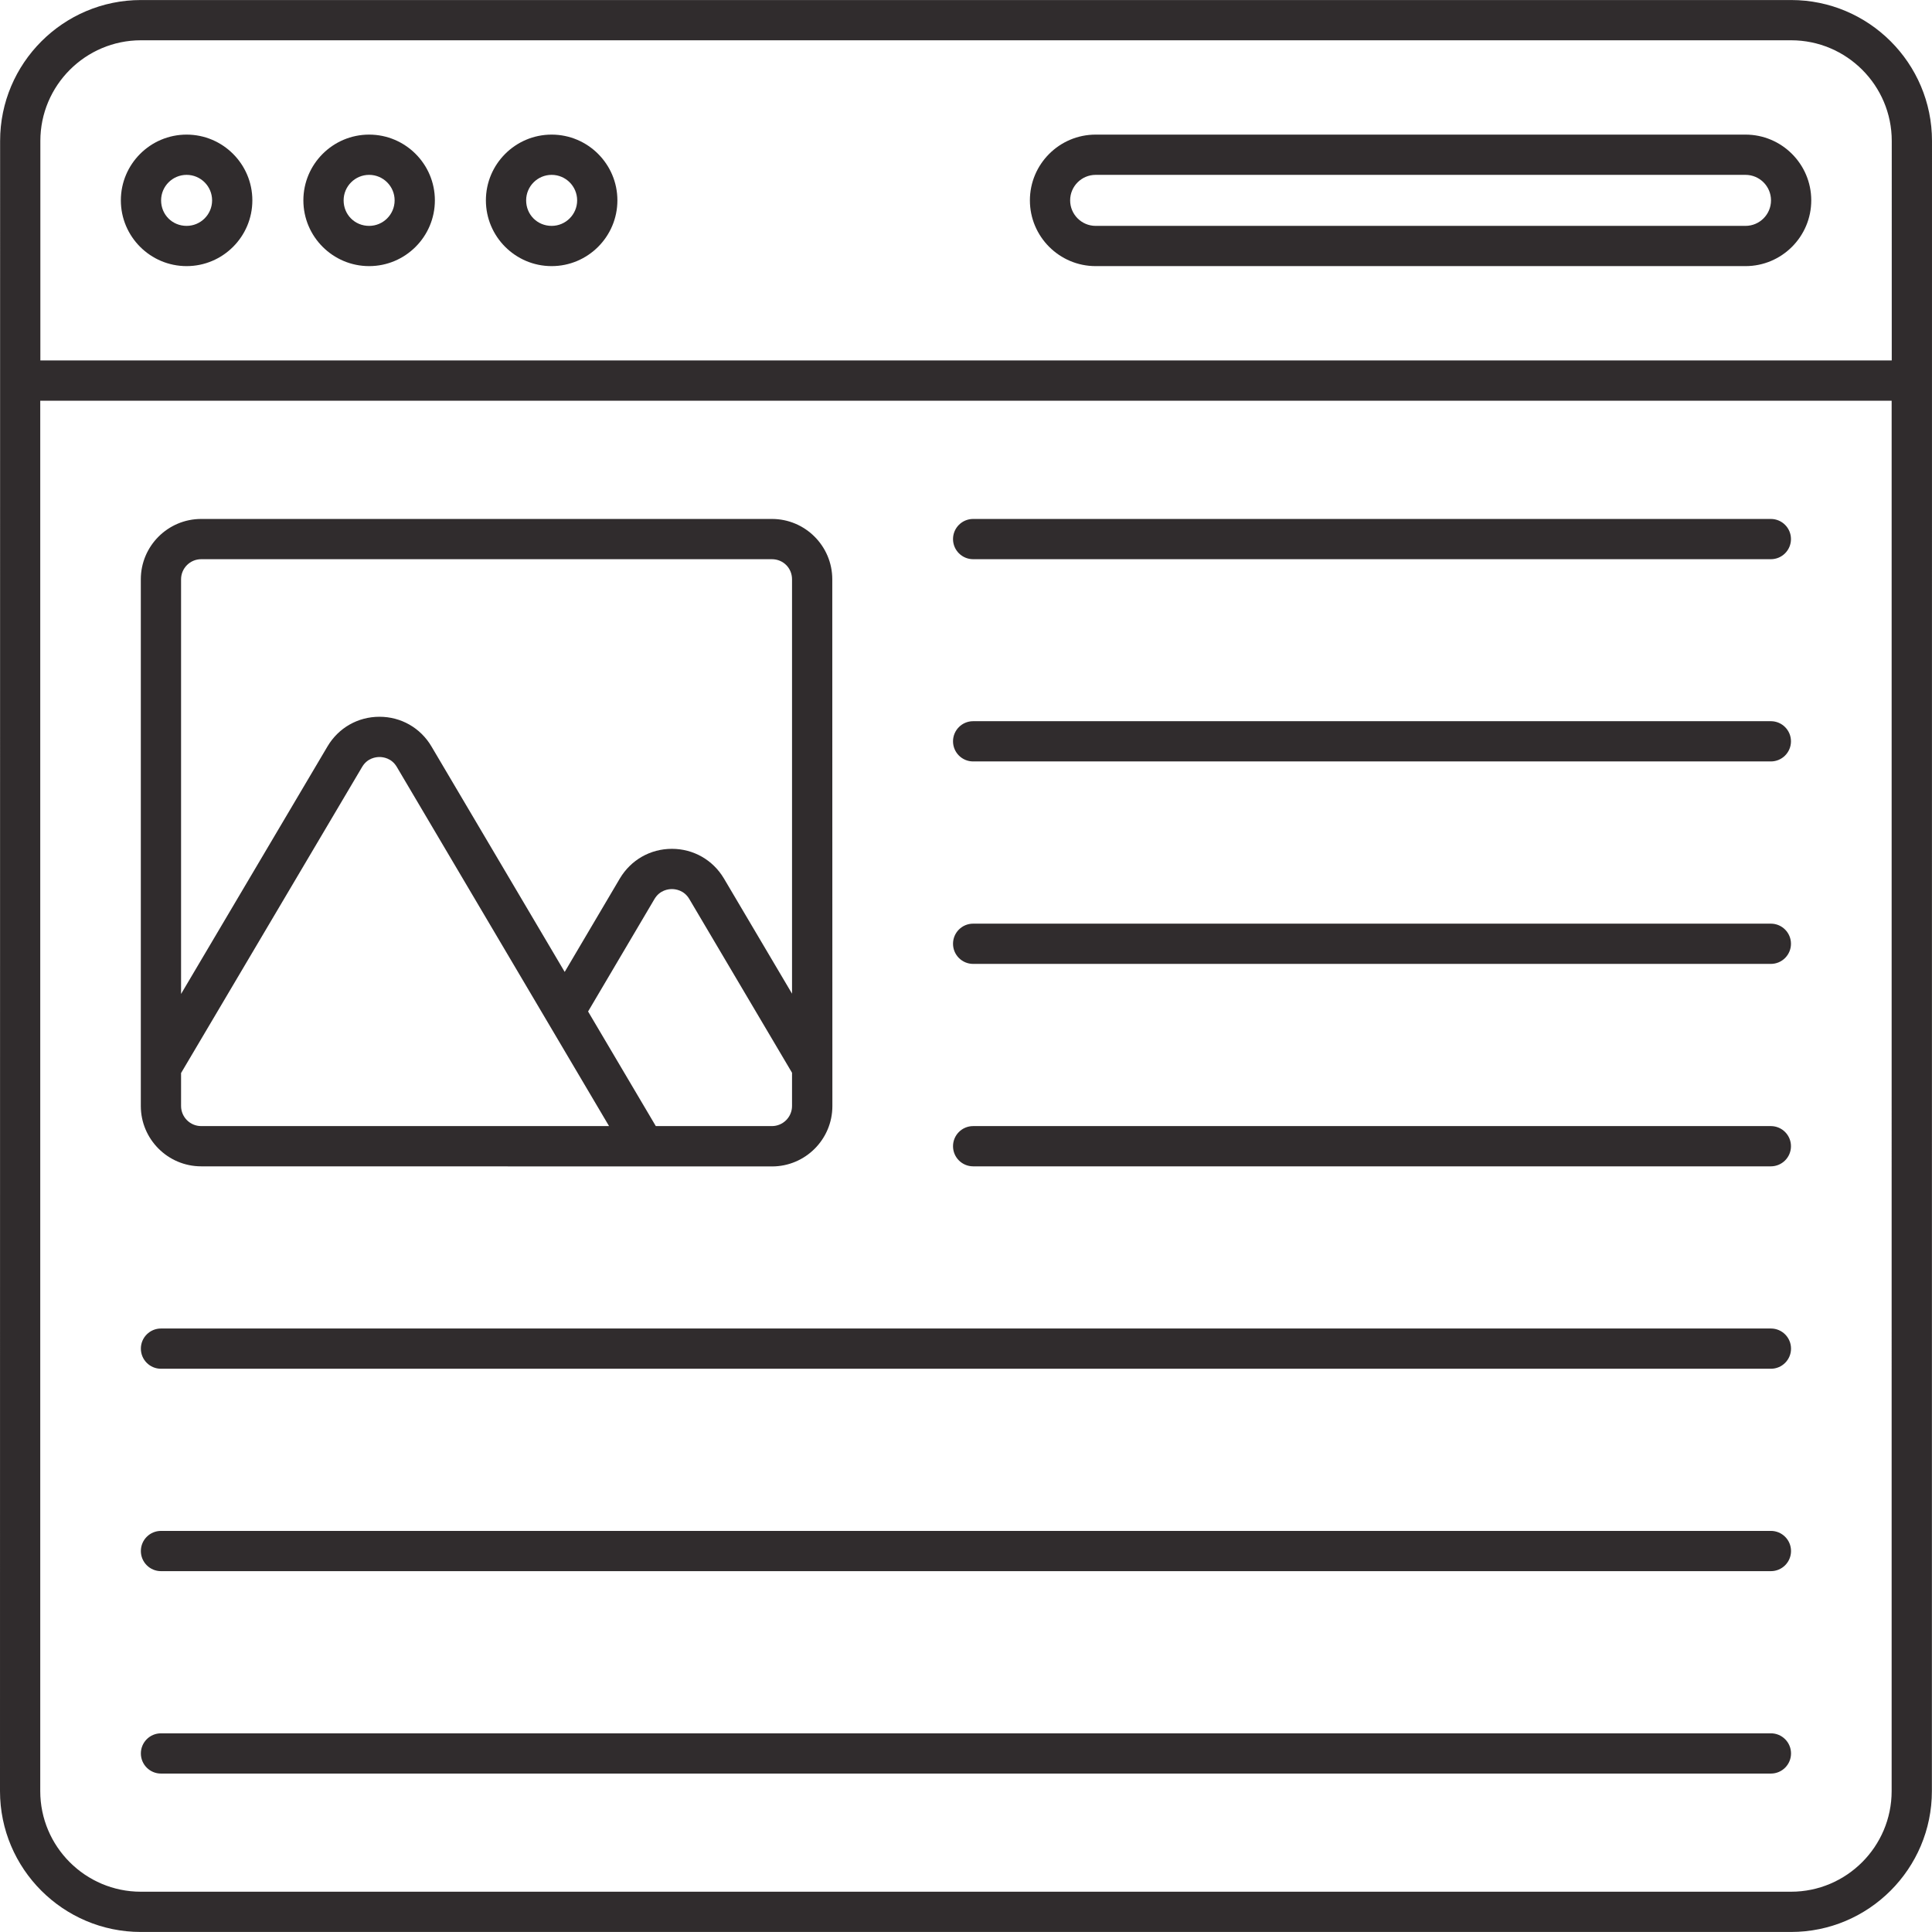 <svg xmlns="http://www.w3.org/2000/svg" enable-background="new 0 0 512 512" viewBox="0 0 512 512" id="blog" fill="#302c2d"><path d="M474.669,0.009H37.357c-20.582,0-37.328,16.749-37.328,37.331c-0.006,80.477-0.023,357.689-0.029,437.32c0,20.582,16.747,37.331,37.331,37.331H474.64c20.584,0,37.331-16.749,37.331-37.331c0.005-78.754,0.023-356.681,0.028-437.319C512,16.758,495.254,0.009,474.669,0.009z M501.305,474.66c0,14.703-11.963,26.665-26.665,26.665H37.331c-14.703,0-26.665-11.963-26.665-26.665V106.202h490.64L501.305,474.66L501.305,474.66z M501.334,95.525H10.695V37.34c0-14.703,11.961-26.665,26.662-26.665h437.311c14.703,0,26.665,11.963,26.665,26.665V95.525z M462.576,35.673H290.359c-9.609,0-17.426,7.817-17.426,17.426s7.817,17.426,17.426,17.426h172.217c9.609,0,17.426-7.817,17.426-17.426S472.184,35.673,462.576,35.673z M462.576,59.86H290.359c-3.726,0-6.76-3.031-6.76-6.76s3.033-6.76,6.76-6.76h172.217c3.726,0,6.76,3.031,6.76,6.76S466.302,59.86,462.576,59.86z M49.453,35.673c-9.609,0-17.426,7.817-17.426,17.426s7.817,17.426,17.426,17.426c9.606,0,17.423-7.817,17.423-17.426S59.06,35.673,49.453,35.673z M49.453,59.86c-3.792,0-6.76-2.968-6.76-6.76c0-3.729,3.033-6.76,6.76-6.76c3.726,0,6.757,3.031,6.757,6.76S53.179,59.86,49.453,59.86z M97.823,35.673c-9.609,0-17.426,7.817-17.426,17.426s7.817,17.426,17.426,17.426c9.606,0,17.423-7.817,17.423-17.426S107.429,35.673,97.823,35.673z M97.823,59.86c-3.792,0-6.76-2.968-6.76-6.76c0-3.729,3.033-6.76,6.76-6.76s6.757,3.031,6.757,6.76S101.549,59.86,97.823,59.86z M146.19,35.673c-9.607,0-17.423,7.817-17.423,17.426s7.817,17.426,17.423,17.426c9.609,0,17.426-7.817,17.426-17.426S155.798,35.673,146.19,35.673z M146.19,59.86c-3.789,0-6.757-2.968-6.757-6.76c0-3.729,3.031-6.76,6.757-6.76c3.726,0,6.76,3.031,6.76,6.76S149.917,59.86,146.19,59.86z M252.561,142.861c0-2.948,2.387-5.333,5.333-5.333h211.399c2.945,0,5.333,2.385,5.333,5.333c0,2.948-2.387,5.333-5.333,5.333H257.895C254.949,148.193,252.561,145.808,252.561,142.861z M252.561,196.456c0-2.948,2.387-5.333,5.333-5.333h211.399c2.945,0,5.333,2.385,5.333,5.333c0,2.948-2.387,5.333-5.333,5.333H257.895C254.949,201.79,252.561,199.404,252.561,196.456z M37.331,357.401c0-2.948,2.387-5.333,5.333-5.333h426.643c2.945,0,5.333,2.385,5.333,5.333c0,2.948-2.387,5.333-5.333,5.333H42.664C39.719,362.733,37.331,360.348,37.331,357.401z M474.64,411.038c0,2.948-2.387,5.333-5.333,5.333H42.664c-2.945,0-5.333-2.385-5.333-5.333c0-2.948,2.387-5.333,5.333-5.333h426.643C472.252,405.705,474.64,408.09,474.64,411.038z M474.64,464.681c0,2.948-2.387,5.333-5.333,5.333H42.664c-2.945,0-5.333-2.385-5.333-5.333s2.387-5.333,5.333-5.333h426.643C472.252,459.348,474.64,461.734,474.64,464.681z M252.561,250.11c0-2.948,2.387-5.333,5.333-5.333h211.399c2.945,0,5.333,2.385,5.333,5.333c0,2.948-2.387,5.333-5.333,5.333H257.895C254.949,255.442,252.561,253.057,252.561,250.11z M252.561,303.758c0-2.948,2.387-5.333,5.333-5.333h211.399c2.945,0,5.333,2.385,5.333,5.333c0,2.948-2.387,5.333-5.333,5.333H257.895C254.949,309.091,252.561,306.706,252.561,303.758z M53.317,309.091c17.043,0.003-44.988-0.008,151.273,0.026c8.823,0,15.999-7.177,15.999-15.999c-0.033-171.711-0.024-133.285-0.026-139.591c0-8.823-7.177-15.999-15.999-15.999H53.317c-8.823,0-15.999,7.177-15.999,15.999v139.565C37.319,301.914,44.495,309.091,53.317,309.091z M209.897,293.092c0,2.943-2.394,5.333-5.333,5.333h-30.77l-17.946-30.369l17.593-29.805c1.417-2.38,3.701-2.635,4.617-2.635s3.2,0.255,4.609,2.62l27.23,46.058v8.798H209.897z M47.984,153.527c0-2.943,2.394-5.333,5.333-5.333h151.246c2.99,0,5.333,2.344,5.333,5.333v109.808l-18.056-30.542c-2.927-4.911-8.077-7.844-13.784-7.844s-10.856,2.932-13.794,7.864l-14.612,24.757l-35.314-59.761c-2.906-4.916-8.054-7.859-13.77-7.859h-0.003c-5.716,0-10.861,2.937-13.772,7.854l-38.808,65.608L47.984,153.527L47.984,153.527z M47.984,284.363l47.987-81.126c1.398-2.364,3.677-2.62,4.593-2.62c0.917,0,3.195,0.255,4.591,2.62l56.249,95.187H53.317c-2.94,0-5.333-2.391-5.333-5.333v-8.727H47.984z"></path></svg>